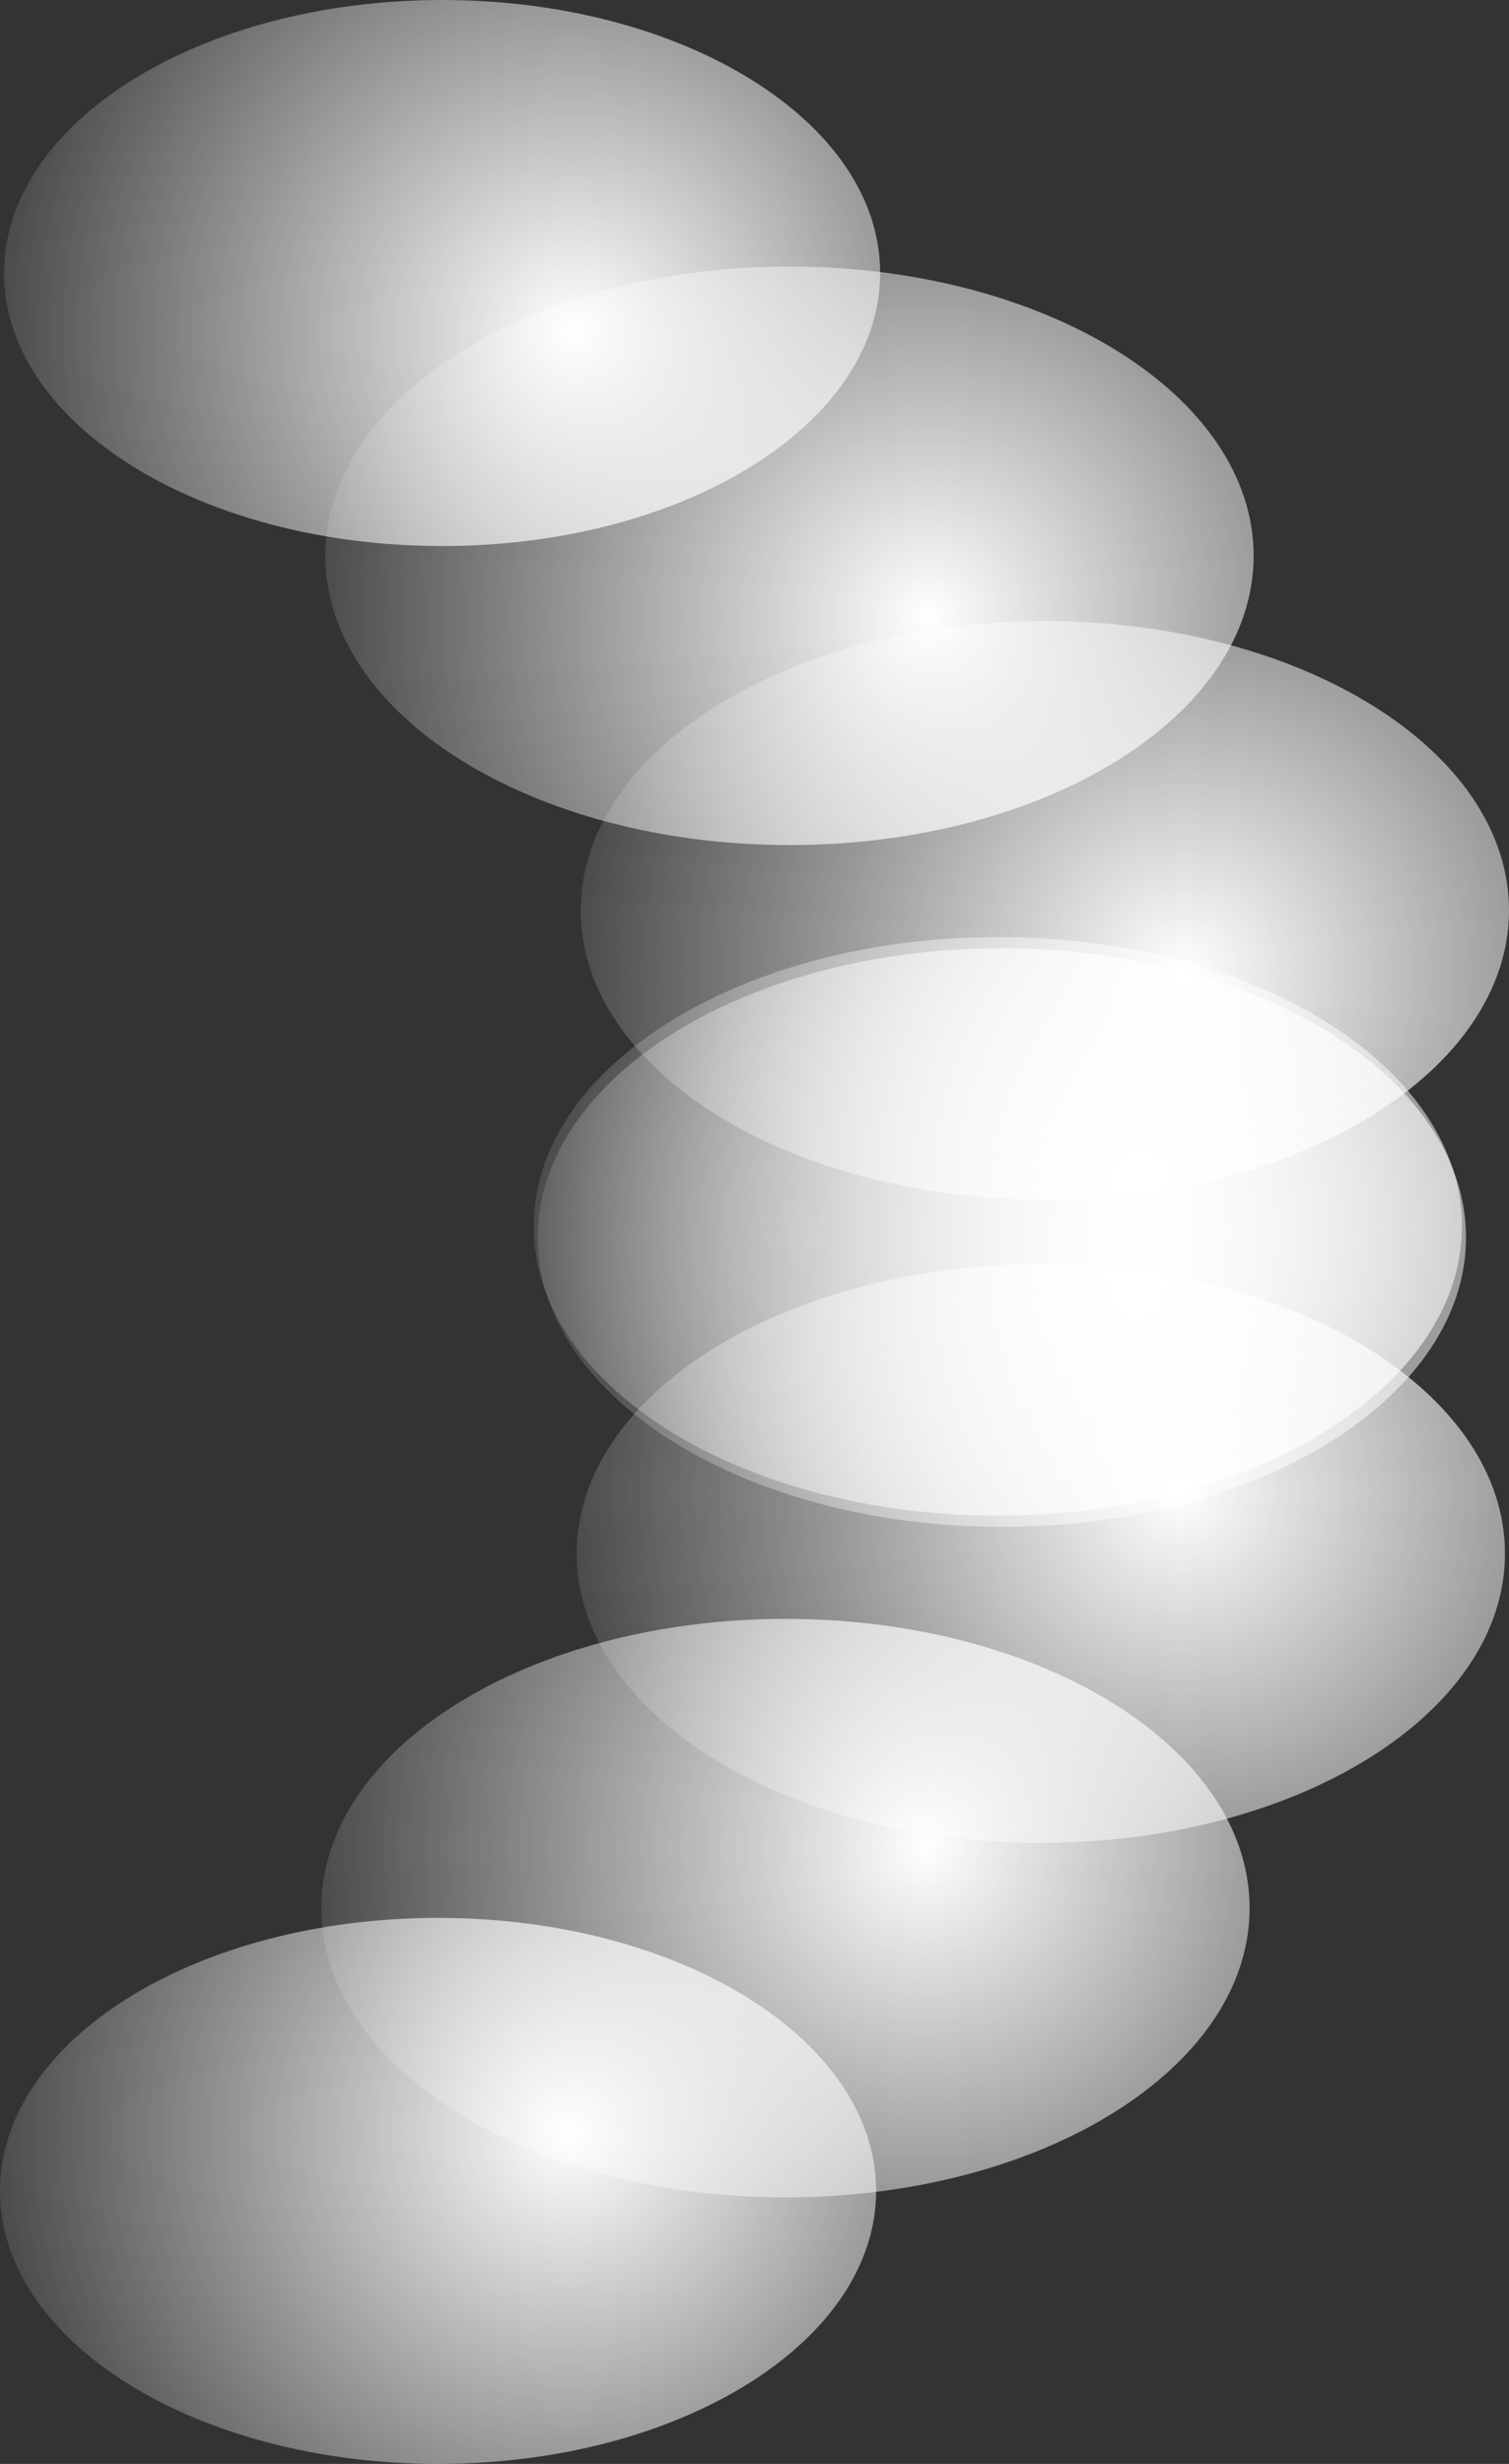 <svg version="1.1" xmlns="http://www.w3.org/2000/svg" xmlns:xlink="http://www.w3.org/1999/xlink" width="57.276" height="93.494" viewBox="0,0,57.276,93.494"><rect x="0" y="0" width="57.276" height="93.494" fill="#333333" stroke="none"/><defs><radialGradient cx="277.65" cy="182.132" r="26.131" gradientUnits="userSpaceOnUse" id="color-1"><stop offset="0" stop-color="#ffffff"/><stop offset="1" stop-color="#ffffff" stop-opacity="0"/></radialGradient><radialGradient cx="279.283" cy="189.861" r="26.131" gradientUnits="userSpaceOnUse" id="color-2"><stop offset="0" stop-color="#ffffff"/><stop offset="1" stop-color="#ffffff" stop-opacity="0"/></radialGradient><radialGradient cx="269.59" cy="203.314" r="26.131" gradientUnits="userSpaceOnUse" id="color-3"><stop offset="0" stop-color="#ffffff"/><stop offset="1" stop-color="#ffffff" stop-opacity="0"/></radialGradient><radialGradient cx="256.107" cy="214.176" r="24.663" gradientUnits="userSpaceOnUse" id="color-4"><stop offset="0" stop-color="#ffffff"/><stop offset="1" stop-color="#ffffff" stop-opacity="0"/></radialGradient><radialGradient cx="277.804" cy="177.868" r="26.131" gradientUnits="userSpaceOnUse" id="color-5"><stop offset="0" stop-color="#ffffff"/><stop offset="1" stop-color="#ffffff" stop-opacity="0"/></radialGradient><radialGradient cx="279.436" cy="170.139" r="26.131" gradientUnits="userSpaceOnUse" id="color-6"><stop offset="0" stop-color="#ffffff"/><stop offset="1" stop-color="#ffffff" stop-opacity="0"/></radialGradient><radialGradient cx="269.743" cy="156.686" r="26.131" gradientUnits="userSpaceOnUse" id="color-7"><stop offset="0" stop-color="#ffffff"/><stop offset="1" stop-color="#ffffff" stop-opacity="0"/></radialGradient><radialGradient cx="256.261" cy="145.824" r="24.663" gradientUnits="userSpaceOnUse" id="color-8"><stop offset="0" stop-color="#ffffff"/><stop offset="1" stop-color="#ffffff" stop-opacity="0"/></radialGradient></defs><g transform="translate(-234.492,-133.253)"><g data-paper-data="{&quot;isPaintingLayer&quot;:true}" fill-rule="nonzero" stroke="none" stroke-width="0" stroke-linecap="butt" stroke-linejoin="miter" stroke-miterlimit="10" stroke-dasharray="" stroke-dashoffset="0" style="mix-blend-mode: normal"><path d="M289.982,179.788c0,6.062 -7.887,10.976 -17.617,10.976c-9.729,0 -17.617,-4.914 -17.617,-10.976c0,-6.062 7.887,-10.976 17.617,-10.976c9.729,0 17.617,4.914 17.617,10.976z" fill="url(#color-1)"/><path d="M273.998,203.181c-9.729,0 -17.617,-4.914 -17.617,-10.976c0,-6.062 7.887,-10.976 17.617,-10.976c9.729,0 17.617,4.914 17.617,10.976c0,6.062 -7.887,10.976 -17.617,10.976z" data-paper-data="{&quot;index&quot;:null}" fill="url(#color-2)"/><path d="M264.305,216.634c-9.729,0 -17.617,-4.914 -17.617,-10.976c0,-6.062 7.887,-10.976 17.617,-10.976c9.729,0 17.617,4.914 17.617,10.976c0,6.062 -7.887,10.976 -17.617,10.976z" data-paper-data="{&quot;index&quot;:null}" fill="url(#color-3)"/><path d="M251.119,226.747c-9.183,0 -16.627,-4.638 -16.627,-10.36c0,-5.722 7.444,-10.36 16.627,-10.36c9.183,0 16.627,4.638 16.627,10.36c0,5.722 -7.444,10.36 -16.627,10.36z" data-paper-data="{&quot;index&quot;:null}" fill="url(#color-4)"/><path d="M272.519,191.188c-9.729,0 -17.617,-4.914 -17.617,-10.976c0,-6.062 7.887,-10.976 17.617,-10.976c9.729,0 17.617,4.914 17.617,10.976c0,6.062 -7.887,10.976 -17.617,10.976z" data-paper-data="{&quot;index&quot;:null}" fill="url(#color-5)"/><path d="M291.768,167.796c0,6.062 -7.887,10.976 -17.617,10.976c-9.729,0 -17.617,-4.914 -17.617,-10.976c0,-6.062 7.887,-10.976 17.617,-10.976c9.729,0 17.617,4.914 17.617,10.976z" data-paper-data="{&quot;index&quot;:null}" fill="url(#color-6)"/><path d="M282.075,154.343c0,6.062 -7.887,10.976 -17.617,10.976c-9.729,0 -17.617,-4.914 -17.617,-10.976c0,-6.062 7.887,-10.976 17.617,-10.976c9.729,0 17.617,4.914 17.617,10.976z" data-paper-data="{&quot;index&quot;:null}" fill="url(#color-7)"/><path d="M267.9,143.613c0,5.722 -7.444,10.36 -16.627,10.36c-9.183,0 -16.627,-4.638 -16.627,-10.36c0,-5.722 7.444,-10.36 16.627,-10.36c9.183,0 16.627,4.638 16.627,10.36z" data-paper-data="{&quot;index&quot;:null}" fill="url(#color-8)"/></g></g></svg>